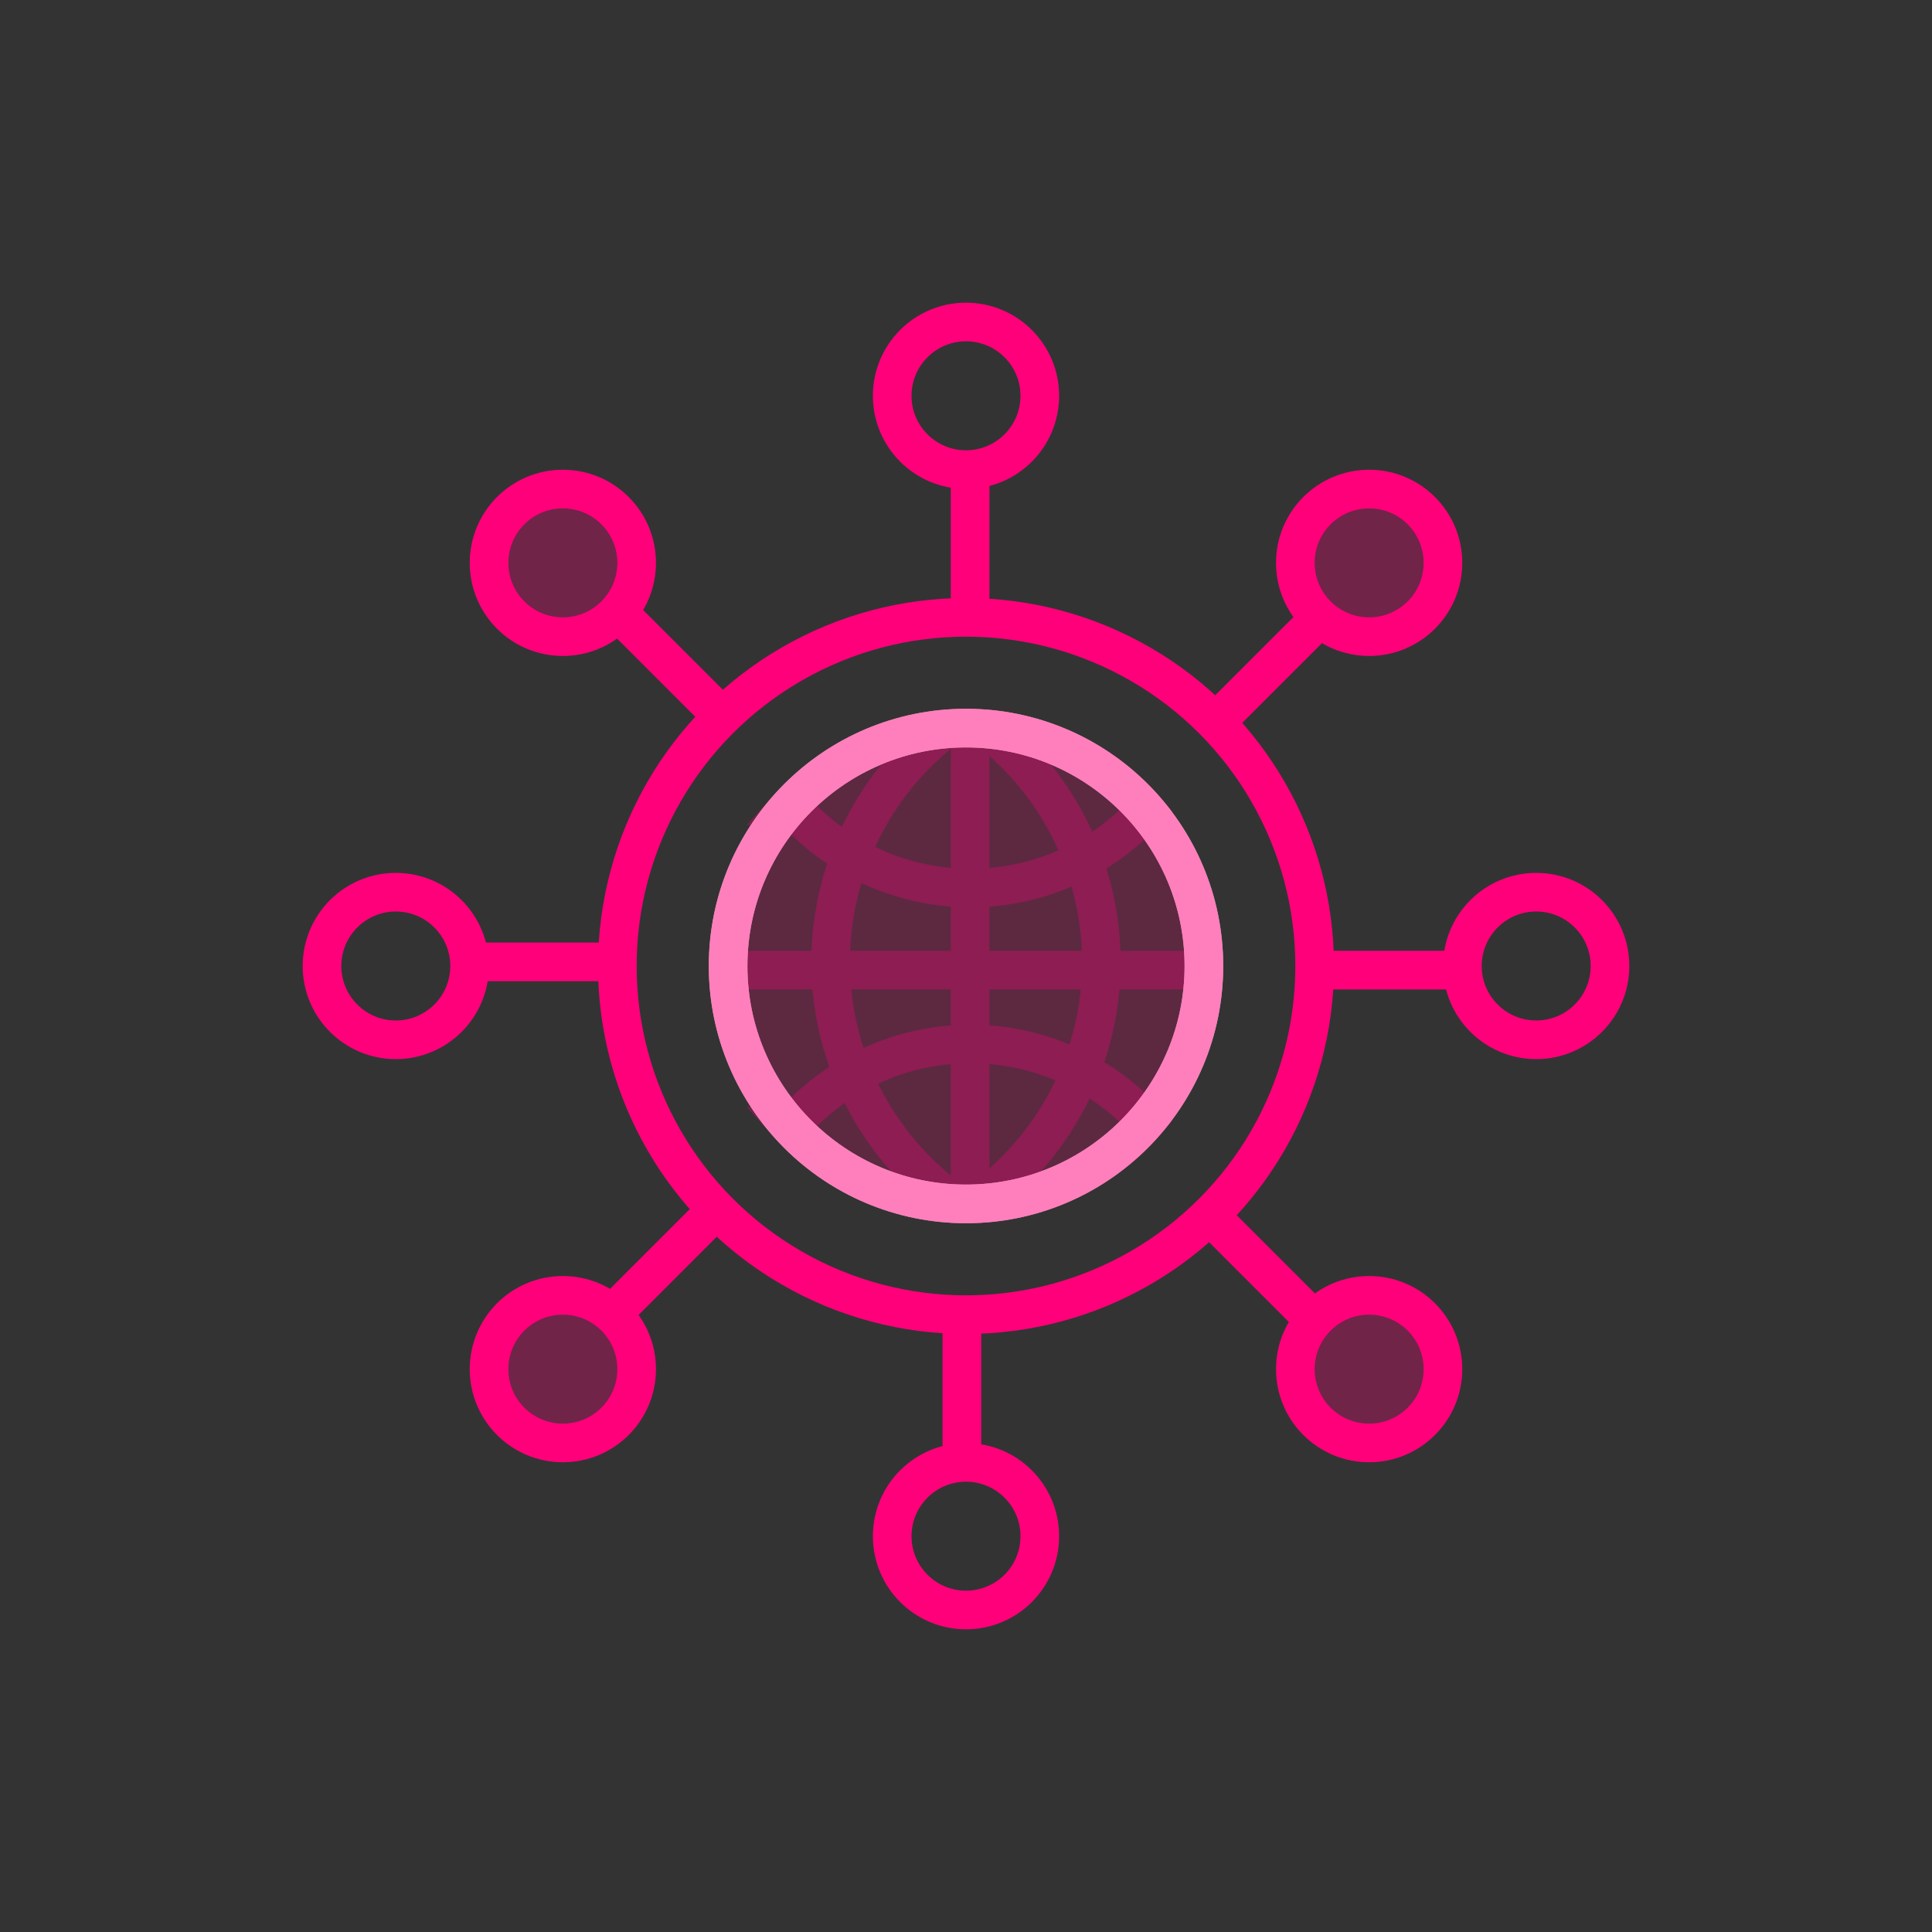<svg id="圖層_1" data-name="圖層 1" xmlns="http://www.w3.org/2000/svg" viewBox="0 0 150 150"><rect x="0" y="0" width="150" height="150" fill="#333333" stroke="none"/><defs><style>.cls-1,.cls-4{opacity:0.3;}.cls-2,.cls-5,.cls-6{fill:none;stroke-miterlimit:10;stroke-width:3px;}.cls-2,.cls-6{stroke:#ff007a;}.cls-3,.cls-4{fill:#ff007a;}.cls-3{opacity:0.2;}.cls-5{stroke:#fff;}.cls-6{opacity:0.5;}</style></defs><title>cenports_illustration</title><g class="cls-1"><line class="cls-2" x1="75.32" y1="56.85" x2="75.32" y2="93.79"/><line class="cls-2" x1="56.85" y1="75.32" x2="93.79" y2="75.32"/><path class="cls-2" d="M61.35,87.44A18.47,18.47,0,0,0,89,87.08a18.47,18.47,0,0,0-27.62.36Z"/><path class="cls-2" d="M61.35,62.56A18.47,18.47,0,0,1,89,62.92a18.47,18.47,0,0,1-27.62-.36Z"/><path class="cls-2" d="M56.53,75A18.47,18.47,0,0,0,75,93.47l.74,0a22.91,22.91,0,0,0,.94-36.84c-.55,0-1.11-.08-1.68-.08A18.47,18.47,0,0,0,56.53,75Z"/><path class="cls-2" d="M93.47,75A18.47,18.47,0,0,1,75,93.47l-.74,0a22.91,22.91,0,0,1-.94-36.84c.55,0,1.11-.08,1.68-.08A18.47,18.47,0,0,1,93.47,75Z"/></g><circle class="cls-3" cx="75" cy="75" r="18.47"/><circle class="cls-2" cx="75" cy="75" r="27.07"/><circle class="cls-2" cx="75" cy="30.73" r="5.73"/><line class="cls-2" x1="75.32" y1="36.46" x2="75.32" y2="47.93"/><circle class="cls-2" cx="43.7" cy="43.7" r="5.73"/><line class="cls-2" x1="47.98" y1="47.53" x2="56.08" y2="55.63"/><circle class="cls-2" cx="30.73" cy="75" r="5.73"/><line class="cls-2" x1="36.46" y1="74.68" x2="47.93" y2="74.68"/><circle class="cls-2" cx="43.7" cy="106.3" r="5.73"/><line class="cls-2" x1="47.53" y1="102.02" x2="55.63" y2="93.92"/><circle class="cls-2" cx="75" cy="119.27" r="5.73"/><line class="cls-2" x1="74.68" y1="113.54" x2="74.68" y2="102.07"/><circle class="cls-2" cx="106.3" cy="106.3" r="5.73"/><line class="cls-2" x1="102.02" y1="102.47" x2="93.92" y2="94.37"/><circle class="cls-2" cx="119.27" cy="75" r="5.73"/><line class="cls-2" x1="113.54" y1="75.32" x2="102.07" y2="75.32"/><circle class="cls-2" cx="106.3" cy="43.7" r="5.73"/><line class="cls-2" x1="102.47" y1="47.98" x2="94.37" y2="56.08"/><circle class="cls-4" cx="43.7" cy="43.7" r="5.73"/><circle class="cls-4" cx="43.7" cy="106.3" r="5.73"/><circle class="cls-4" cx="106.3" cy="106.3" r="5.73"/><circle class="cls-4" cx="106.3" cy="43.7" r="5.73"/><circle class="cls-5" cx="75" cy="75" r="18.47"/><circle class="cls-6" cx="75" cy="75" r="18.47"/></svg>